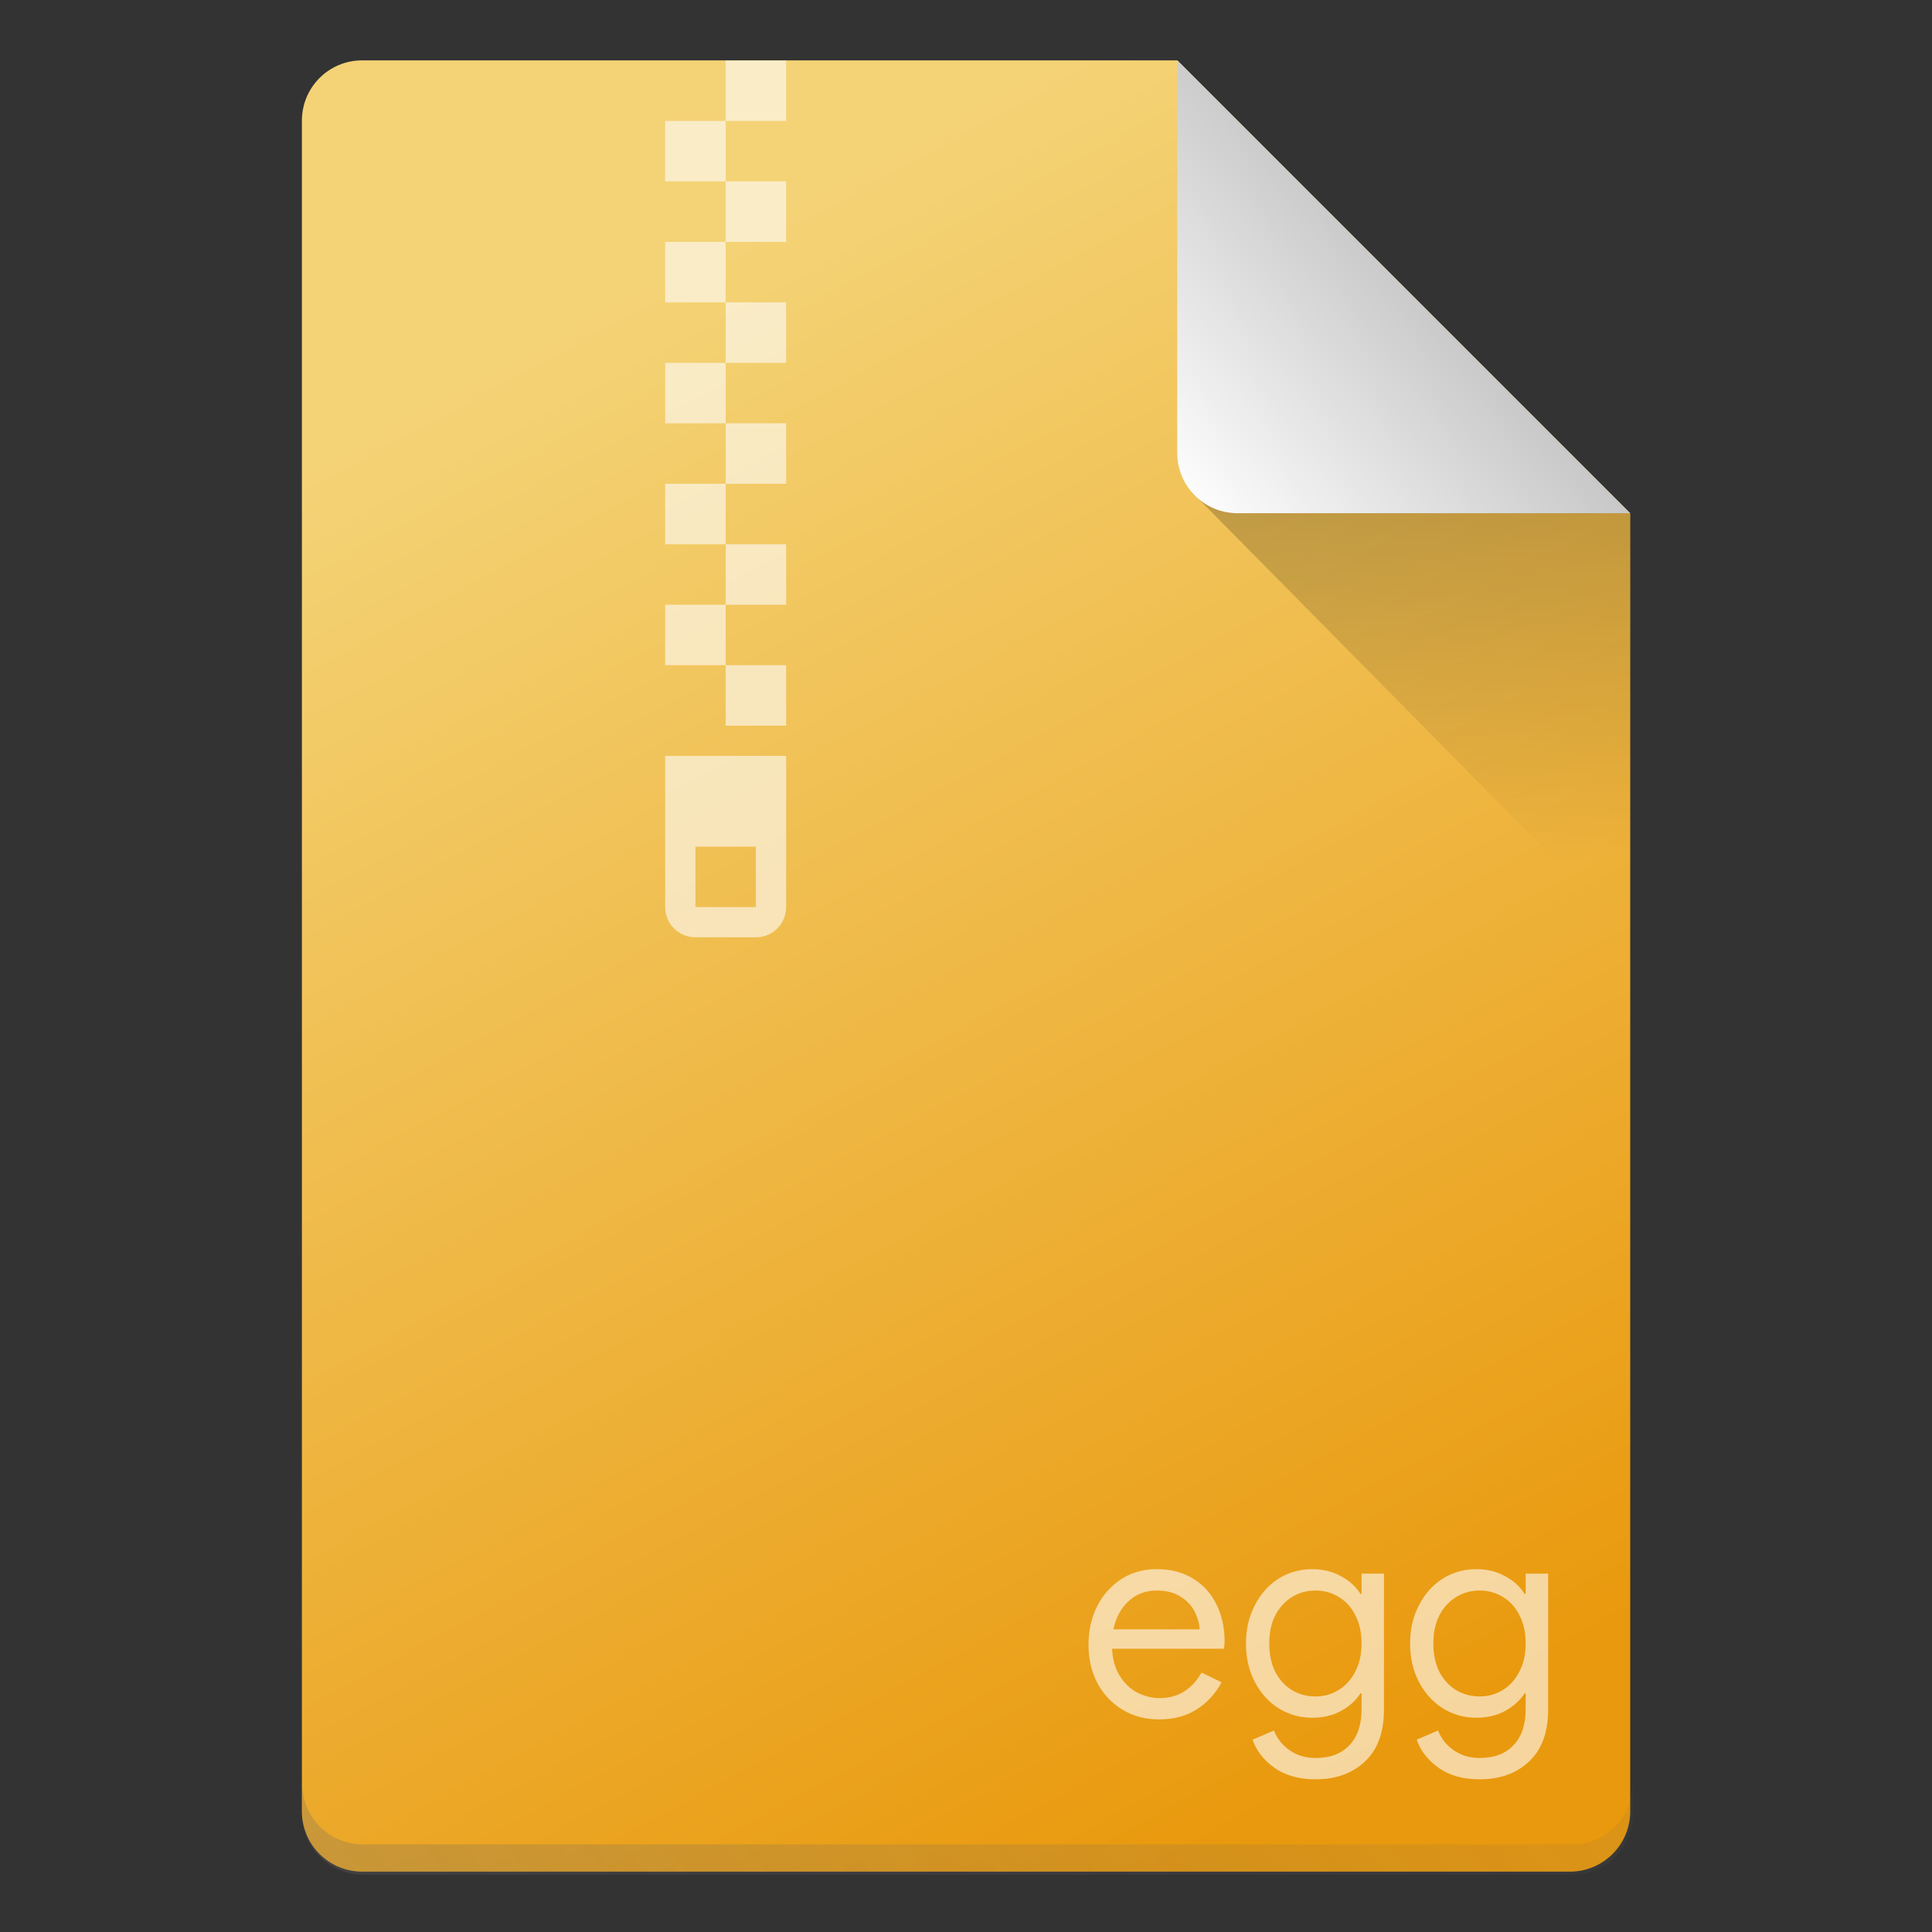 <?xml version="1.0" encoding="UTF-8" standalone="no"?>
<!-- Created with Inkscape (http://www.inkscape.org/) -->

<svg
   width="64"
   height="64"
   viewBox="0 0 16.933 16.933"
   version="1.1"
   id="svg5"
   inkscape:version="1.1.1 (3bf5ae0d25, 2021-09-20, custom)"
   sodipodi:docname="application-x-egg.svg"
   xmlns:inkscape="http://www.inkscape.org/namespaces/inkscape"
   xmlns:sodipodi="http://sodipodi.sourceforge.net/DTD/sodipodi-0.dtd"
   xmlns:xlink="http://www.w3.org/1999/xlink"
   xmlns="http://www.w3.org/2000/svg"
   xmlns:svg="http://www.w3.org/2000/svg">
  <rect x="0" y="0" width="16.933" height="16.933" fill="#333333" stroke="none"/>
  <sodipodi:namedview
     id="namedview7"
     pagecolor="#ffffff"
     bordercolor="#666666"
     borderopacity="1.0"
     inkscape:pageshadow="2"
     inkscape:pageopacity="0.0"
     inkscape:pagecheckerboard="0"
     inkscape:document-units="px"
     showgrid="false"
     units="px"
     height="64px"
     inkscape:zoom="8"
     inkscape:cx="31.5"
     inkscape:cy="37.25"
     inkscape:window-width="1920"
     inkscape:window-height="1011"
     inkscape:window-x="0"
     inkscape:window-y="0"
     inkscape:window-maximized="1"
     inkscape:current-layer="svg5" />
  <defs
     id="defs2">
    <linearGradient
       inkscape:collect="always"
       id="linearGradient12875">
      <stop
         style="stop-color:#f4d376;stop-opacity:1"
         offset="0"
         id="stop12871" />
      <stop
         style="stop-color:#e9990d;stop-opacity:1"
         offset="1"
         id="stop12873" />
    </linearGradient>
    <linearGradient
       inkscape:collect="always"
       id="linearGradient10453">
      <stop
         style="stop-color:#666666;stop-opacity:1"
         offset="0"
         id="stop10449" />
      <stop
         style="stop-color:#666666;stop-opacity:0"
         offset="1"
         id="stop10451" />
    </linearGradient>
    <linearGradient
       inkscape:collect="always"
       id="linearGradient6263">
      <stop
         style="stop-color:#000000;stop-opacity:1;"
         offset="0"
         id="stop6259" />
      <stop
         style="stop-color:#000000;stop-opacity:0;"
         offset="1"
         id="stop6261" />
    </linearGradient>
    <linearGradient
       inkscape:collect="always"
       id="linearGradient3378">
      <stop
         style="stop-color:#b0b0b0;stop-opacity:1"
         offset="0"
         id="stop3374" />
      <stop
         style="stop-color:#fcfcfc;stop-opacity:1"
         offset="1"
         id="stop3376" />
    </linearGradient>
    <linearGradient
       inkscape:collect="always"
       xlink:href="#linearGradient3378"
       id="linearGradient3380"
       x1="13.884"
       y1="2.172"
       x2="10.974"
       y2="4.841"
       gradientUnits="userSpaceOnUse"
       gradientTransform="translate(-0.529,-0.529)" />
    <linearGradient
       inkscape:collect="always"
       xlink:href="#linearGradient6263"
       id="linearGradient6265"
       x1="11.906"
       y1="2.381"
       x2="12.171"
       y2="7.144"
       gradientUnits="userSpaceOnUse"
       gradientTransform="translate(-0.529,0.529)" />
    <linearGradient
       inkscape:collect="always"
       xlink:href="#linearGradient10453"
       id="linearGradient10455"
       x1="10"
       y1="72.5"
       x2="58"
       y2="32.5"
       gradientUnits="userSpaceOnUse" />
    <linearGradient
       inkscape:collect="always"
       xlink:href="#linearGradient12875"
       id="linearGradient12877"
       x1="5.292"
       y1="2.646"
       x2="12.171"
       y2="15.346"
       gradientUnits="userSpaceOnUse" />
  </defs>
  <path
     id="rect1068"
     style="fill:url(#linearGradient12877);fill-opacity:1;stroke-width:0.529;stroke-linejoin:round"
     d="m 3.175,0.529 7.144,3e-8 3.969,3.969 1e-6,11.377 c 0,0.293 -0.236,0.529 -0.529,0.529 H 3.175 c -0.293,0 -0.529,-0.236 -0.529,-0.529 V 1.058 c 0,-0.293 0.236,-0.529 0.529,-0.529 z"
     sodipodi:nodetypes="cccsssssc" />
  <path
     id="rect5598"
     style="opacity:0.3;fill:url(#linearGradient6265);fill-opacity:1;stroke-width:0.529;stroke-linejoin:round"
     d="M 10.445,4.312 10.319,3.44 14.287,4.498 v 3.704 z"
     sodipodi:nodetypes="ccccc" />
  <path
     id="rect2607"
     style="fill:url(#linearGradient3380);fill-opacity:1;stroke-width:0.529;stroke-linejoin:round"
     d="m 14.287,4.498 -3.44,-1e-7 c -0.293,0 -0.529,-0.236 -0.529,-0.529 V 0.529 Z"
     sodipodi:nodetypes="csscc" />
  <path
     id="rect11027"
     style="opacity:0.6;fill:#fefefe;fill-opacity:1;stroke-width:0.703;stroke-linejoin:round"
     d="m 24,2 v 2 h 2 V 2 Z m 0,2 h -2 v 2 h 2 z m 0,2 v 2 h 2 V 6 Z m 0,2 h -2 v 2 h 2 z m 0,2 v 2 h 2 v -2 z m 0,2 h -2 v 2 h 2 z m 0,2 v 2 h 2 v -2 z m 0,2 h -2 v 2 h 2 z m 0,2 v 2 h 2 v -2 z m 0,2 h -2 v 2 h 2 z m 0,2 v 2 h 2 v -2 z m -2,3 v 5 c 0,0.554 0.446,1 1,1 h 2 c 0.554,0 1,-0.446 1,-1 v -5 z m 1,3 h 2 v 2 h -2 z"
     transform="scale(0.265)" />
  <path
     id="rect9905"
     style="opacity:0.3;fill:url(#linearGradient10455);fill-opacity:1;stroke-width:2;stroke-linejoin:round"
     d="M 10 59 L 10 60 C 10 61.108 10.892 62 12 62 L 52 62 C 53.108 62 54 61.108 54 60 L 54 59 C 54 60.108 53.108 61 52 61 L 12 61 C 10.892 61 10 60.108 10 59 z "
     transform="scale(0.265)" />
  <path
     id="path898"
     style="font-size:2.426px;line-height:1.25;font-family:'Google Sans';-inkscape-font-specification:'Google Sans';opacity:0.6;fill:#ffffff;stroke-width:0.229"
     d="M 38.18 51.898 C 37.762 51.912 37.393 52.024 37.072 52.236 C 36.73 52.462 36.465 52.766 36.275 53.145 C 36.092 53.524 36 53.94 36 54.393 C 36 54.863 36.097 55.287 36.293 55.666 C 36.495 56.039 36.772 56.333 37.127 56.547 C 37.481 56.761 37.882 56.867 38.328 56.867 C 38.817 56.867 39.234 56.757 39.576 56.537 C 39.925 56.317 40.199 56.018 40.4 55.639 L 39.74 55.318 C 39.416 55.881 38.956 56.162 38.357 56.162 C 38.101 56.162 37.852 56.101 37.613 55.979 C 37.381 55.856 37.188 55.672 37.035 55.428 C 36.882 55.183 36.798 54.884 36.779 54.529 L 40.475 54.529 C 40.493 54.462 40.502 54.383 40.502 54.291 C 40.502 53.826 40.41 53.413 40.227 53.053 C 40.049 52.692 39.793 52.411 39.457 52.209 C 39.121 52.001 38.724 51.898 38.266 51.898 C 38.237 51.898 38.208 51.898 38.18 51.898 z M 43.324 51.898 C 42.95 51.911 42.604 52.014 42.289 52.209 C 41.959 52.417 41.698 52.711 41.502 53.09 C 41.306 53.463 41.209 53.885 41.209 54.355 C 41.209 54.832 41.306 55.256 41.502 55.629 C 41.698 56.002 41.959 56.292 42.289 56.5 C 42.625 56.708 42.997 56.812 43.4 56.812 C 43.755 56.812 44.069 56.738 44.344 56.592 C 44.625 56.439 44.841 56.244 44.994 56.006 L 45.031 56.006 L 45.031 56.529 C 45.031 57.043 44.898 57.44 44.629 57.721 C 44.366 58.002 43.993 58.143 43.51 58.143 C 43.18 58.143 42.893 58.056 42.648 57.885 C 42.41 57.72 42.239 57.503 42.135 57.234 L 41.428 57.537 C 41.55 57.898 41.788 58.206 42.143 58.463 C 42.503 58.72 42.96 58.848 43.51 58.848 C 44.188 58.848 44.735 58.649 45.15 58.252 C 45.566 57.861 45.773 57.289 45.773 56.537 L 45.773 52.045 L 45.031 52.045 L 45.031 52.715 L 44.994 52.715 C 44.841 52.47 44.625 52.274 44.344 52.127 C 44.069 51.974 43.755 51.898 43.4 51.898 C 43.375 51.898 43.349 51.898 43.324 51.898 z M 48.752 51.898 C 48.378 51.911 48.034 52.014 47.719 52.209 C 47.389 52.417 47.125 52.711 46.93 53.09 C 46.734 53.463 46.637 53.885 46.637 54.355 C 46.637 54.832 46.734 55.256 46.93 55.629 C 47.125 56.002 47.389 56.292 47.719 56.5 C 48.055 56.708 48.425 56.812 48.828 56.812 C 49.183 56.812 49.496 56.738 49.771 56.592 C 50.053 56.439 50.271 56.244 50.424 56.006 L 50.459 56.006 L 50.459 56.529 C 50.459 57.043 50.326 57.44 50.057 57.721 C 49.794 58.002 49.42 58.143 48.938 58.143 C 48.607 58.143 48.321 58.056 48.076 57.885 C 47.838 57.72 47.666 57.503 47.562 57.234 L 46.855 57.537 C 46.978 57.898 47.218 58.206 47.572 58.463 C 47.933 58.72 48.387 58.848 48.938 58.848 C 49.616 58.848 50.162 58.649 50.578 58.252 C 50.994 57.861 51.203 57.289 51.203 56.537 L 51.203 52.045 L 50.459 52.045 L 50.459 52.715 L 50.424 52.715 C 50.271 52.47 50.053 52.274 49.771 52.127 C 49.496 51.974 49.183 51.898 48.828 51.898 C 48.803 51.898 48.777 51.898 48.752 51.898 z M 38.256 52.604 C 38.574 52.604 38.837 52.672 39.045 52.807 C 39.259 52.941 39.414 53.105 39.512 53.301 C 39.609 53.496 39.665 53.691 39.678 53.887 L 36.826 53.887 C 36.906 53.502 37.07 53.193 37.32 52.961 C 37.577 52.723 37.889 52.604 38.256 52.604 z M 43.51 52.604 C 43.791 52.604 44.043 52.674 44.27 52.814 C 44.502 52.949 44.686 53.147 44.82 53.41 C 44.961 53.673 45.031 53.989 45.031 54.355 C 45.031 54.716 44.961 55.028 44.82 55.291 C 44.686 55.554 44.502 55.756 44.27 55.896 C 44.043 56.037 43.791 56.107 43.51 56.107 C 43.229 56.107 42.971 56.039 42.738 55.904 C 42.506 55.764 42.32 55.562 42.18 55.299 C 42.045 55.03 41.979 54.716 41.979 54.355 C 41.979 53.995 42.045 53.683 42.18 53.42 C 42.32 53.157 42.506 52.955 42.738 52.814 C 42.971 52.674 43.229 52.604 43.51 52.604 z M 48.938 52.604 C 49.219 52.604 49.473 52.674 49.699 52.814 C 49.932 52.949 50.114 53.147 50.248 53.41 C 50.389 53.673 50.459 53.989 50.459 54.355 C 50.459 54.716 50.389 55.028 50.248 55.291 C 50.114 55.554 49.932 55.756 49.699 55.896 C 49.473 56.037 49.219 56.107 48.938 56.107 C 48.656 56.107 48.4 56.039 48.168 55.904 C 47.936 55.764 47.748 55.562 47.607 55.299 C 47.473 55.03 47.406 54.716 47.406 54.355 C 47.406 53.995 47.473 53.683 47.607 53.42 C 47.748 53.157 47.936 52.955 48.168 52.814 C 48.4 52.674 48.656 52.604 48.938 52.604 z "
     transform="scale(0.265)" />
</svg>
